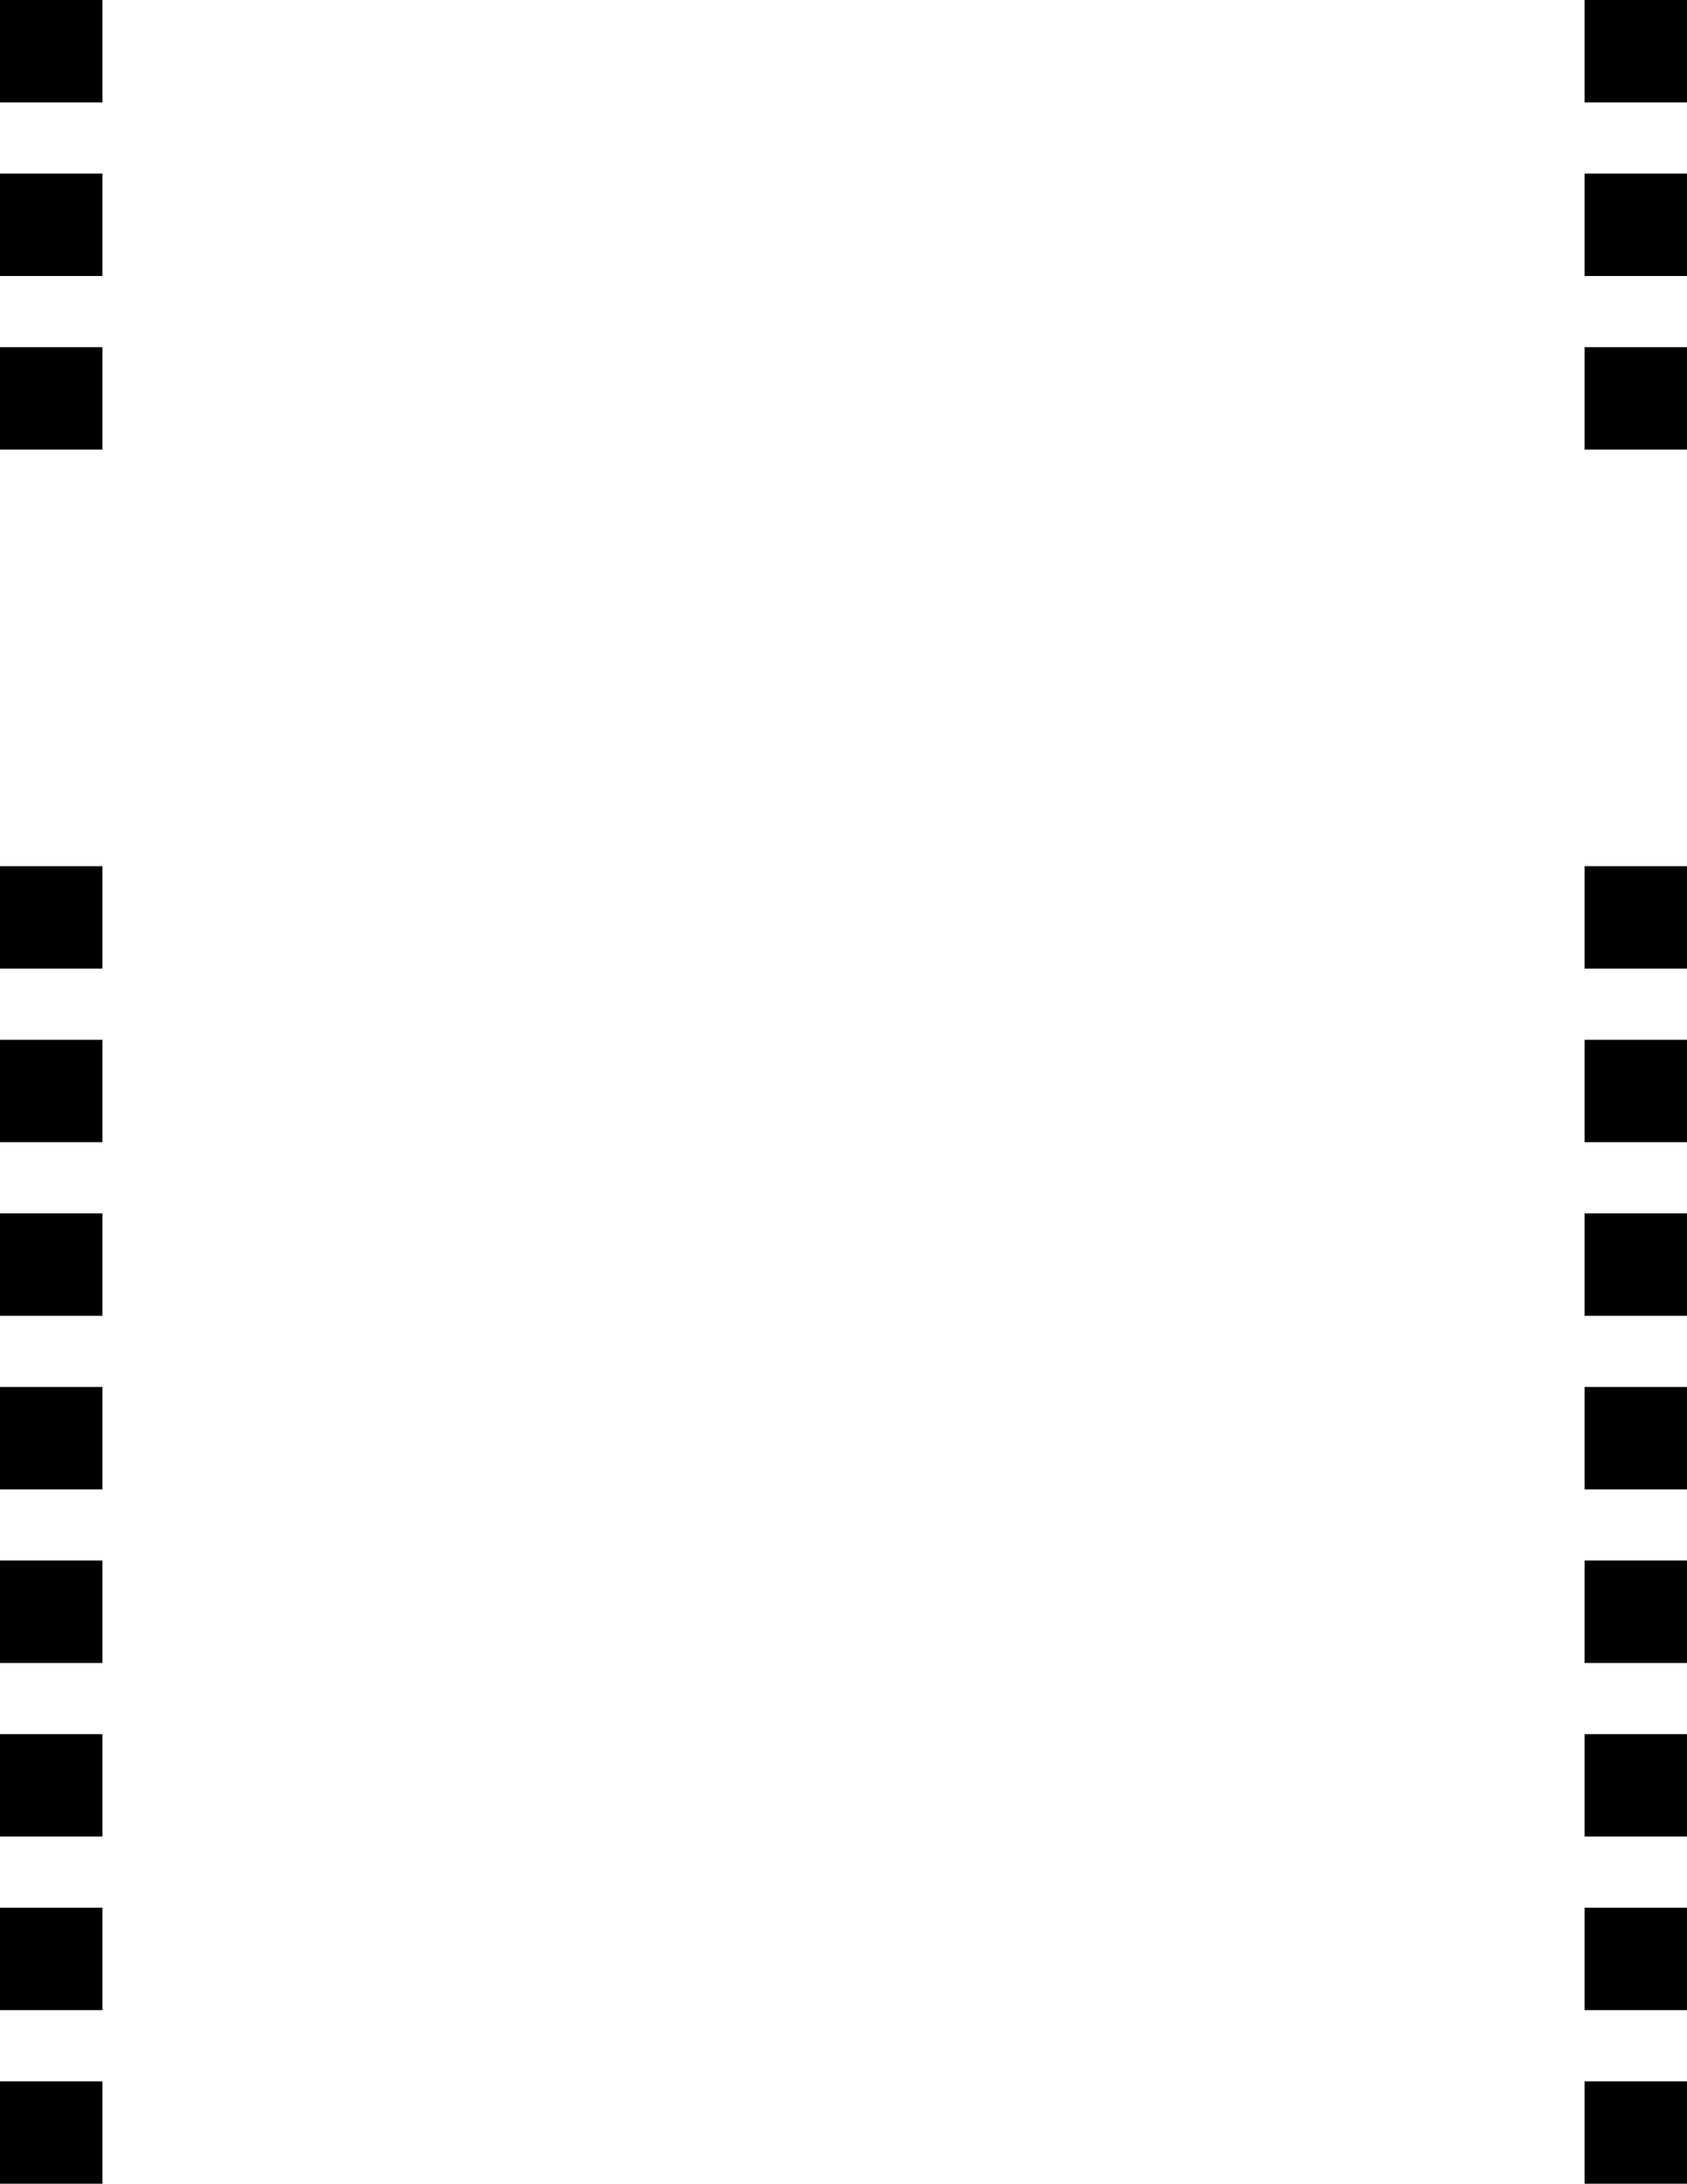 <svg version="1.1" xmlns="http://www.w3.org/2000/svg" xmlns:xlink="http://www.w3.org/1999/xlink" stroke-linecap="round" stroke-linejoin="round" stroke-width="0" fill-rule="evenodd" width="0.972in" height="1.258in" viewBox="573 2674 972 1258" id="Yma58O_HC2X1FojbXDJa"><g transform="translate(0,6606) scale(1,-1)" fill="currentColor" stroke="currentColor"><path d="M 632 3932 632 3873 573 3873 573 3932"/><path d="M 632 3832 632 3773 573 3773 573 3832"/><path d="M 632 3732 632 3673 573 3673 573 3732"/><path d="M 632 3433 632 3374 573 3374 573 3433"/><path d="M 632 3333 632 3274 573 3274 573 3333"/><path d="M 632 3233 632 3174 573 3174 573 3233"/><path d="M 632 3133 632 3074 573 3074 573 3133"/><path d="M 632 3033 632 2974 573 2974 573 3033"/><path d="M 632 2933 632 2874 573 2874 573 2933"/><path d="M 632 2833 632 2774 573 2774 573 2833"/><path d="M 632 2733 632 2674 573 2674 573 2733"/><path d="M 1545 2733 1545 2674 1486 2674 1486 2733"/><path d="M 1545 2833 1545 2774 1486 2774 1486 2833"/><path d="M 1545 2933 1545 2874 1486 2874 1486 2933"/><path d="M 1545 3033 1545 2974 1486 2974 1486 3033"/><path d="M 1545 3133 1545 3074 1486 3074 1486 3133"/><path d="M 1545 3233 1545 3174 1486 3174 1486 3233"/><path d="M 1545 3333 1545 3274 1486 3274 1486 3333"/><path d="M 1545 3433 1545 3374 1486 3374 1486 3433"/><path d="M 1545 3732 1545 3673 1486 3673 1486 3732"/><path d="M 1545 3832 1545 3773 1486 3773 1486 3832"/><path d="M 1545 3932 1545 3873 1486 3873 1486 3932"/></g></svg>